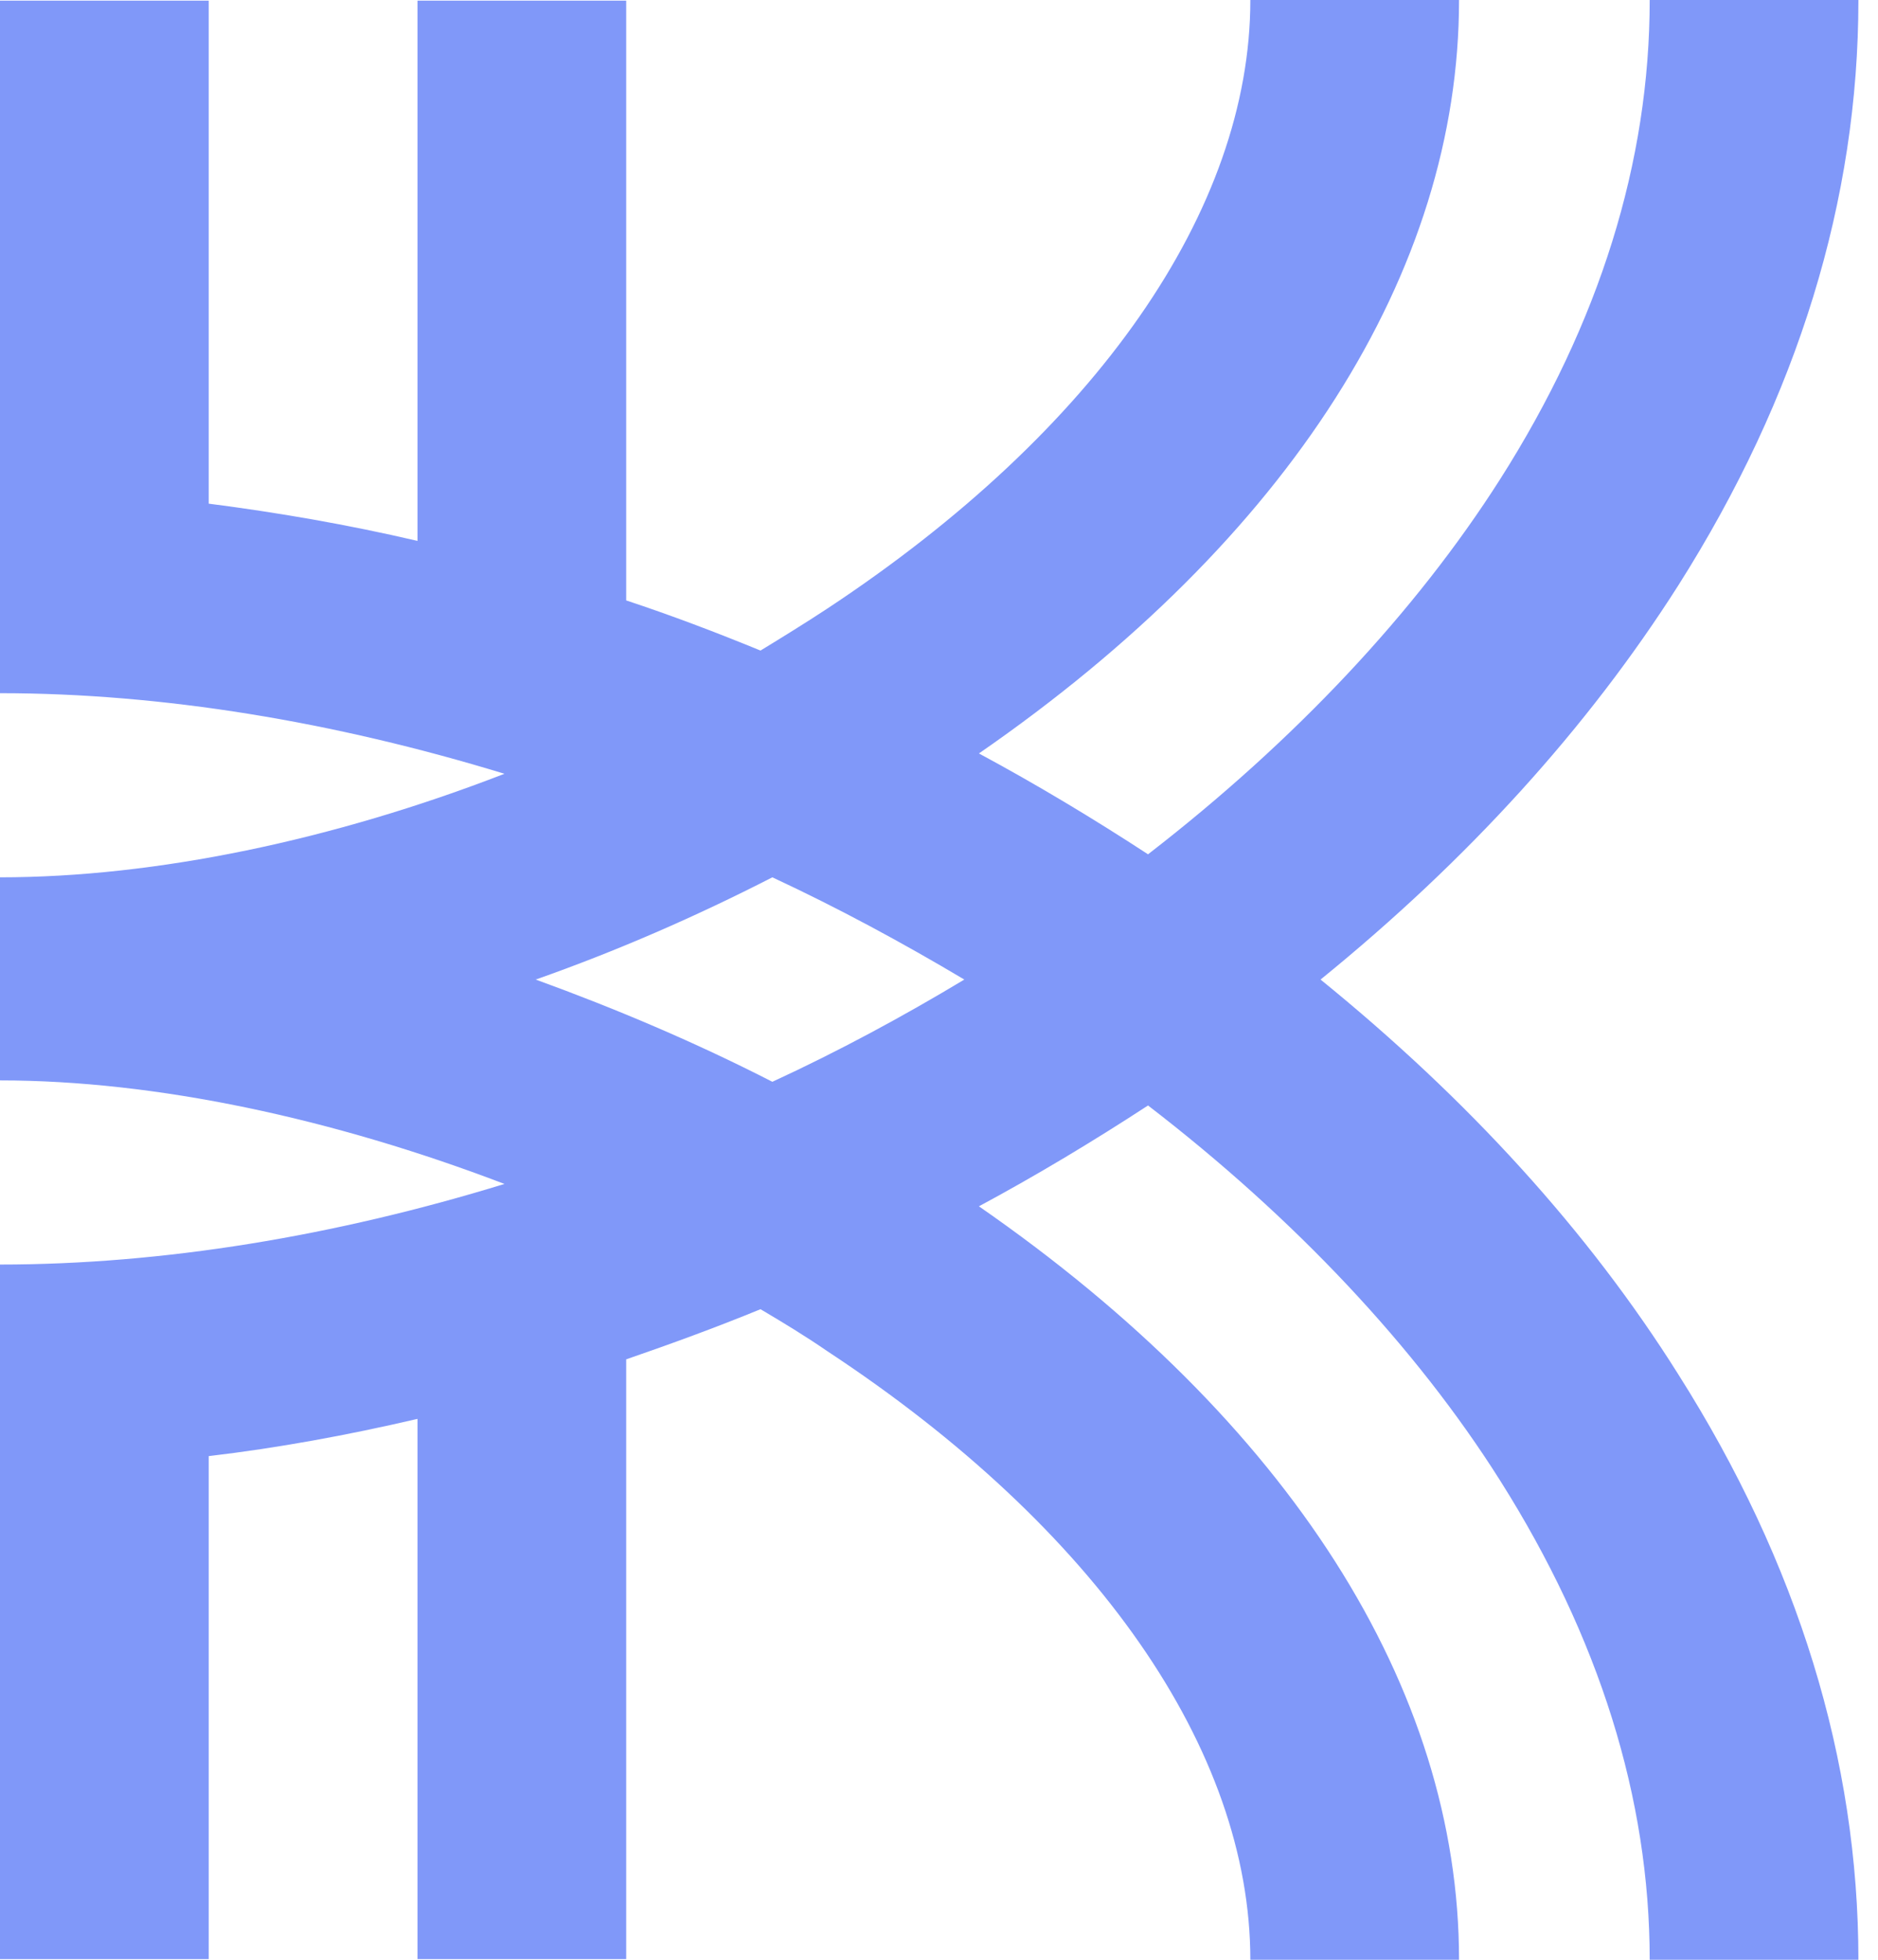 <svg width="23" height="24" viewBox="0 0 23 24" fill="none" xmlns="http://www.w3.org/2000/svg">
<g clip-path="url(#clip0_5315_70)">
<path d="M16.173 11.996C17.98 10.528 19.445 8.912 20.553 7.171C22.019 4.858 22.76 2.446 22.76 0H20.204C20.204 1.981 19.59 3.954 18.372 5.869C17.332 7.503 15.85 9.078 14.06 10.462C13.387 10.023 12.697 9.608 11.989 9.227C15.79 6.599 17.869 3.333 17.869 0H15.313C15.313 2.57 13.421 5.281 10.132 7.453C9.868 7.627 9.586 7.801 9.314 7.967C8.768 7.743 8.223 7.536 7.669 7.353V0.008H5.113V6.624C4.261 6.425 3.4 6.276 2.556 6.168V0.008H0V6.002V8.489C1.985 8.489 4.09 8.837 6.178 9.476C4.082 10.288 1.909 10.744 0 10.744V13.231C1.909 13.231 4.073 13.695 6.178 14.499C4.099 15.138 1.994 15.486 0 15.486V17.973V23.992H2.556V17.832C3.4 17.733 4.261 17.575 5.113 17.376V23.992H7.669V16.647C8.223 16.456 8.768 16.257 9.314 16.033C9.595 16.199 9.868 16.365 10.132 16.547C13.421 18.711 15.313 21.43 15.313 24H17.869C17.869 20.667 15.781 17.401 11.989 14.773C12.697 14.392 13.387 13.977 14.06 13.538C15.85 14.914 17.341 16.497 18.372 18.131C19.582 20.046 20.204 22.019 20.204 24H22.76C22.76 21.554 22.019 19.142 20.553 16.829C19.454 15.08 17.98 13.463 16.173 11.996ZM6.561 11.996C7.55 11.648 8.521 11.225 9.459 10.744C10.26 11.117 11.044 11.54 11.81 11.996C11.052 12.452 10.268 12.875 9.459 13.248C8.521 12.767 7.541 12.352 6.561 11.996Z" fill="#8098F9"/>
</g>
<defs>
<clipPath id="clip0_5315_70">
<rect width="22.76" height="24" fill="white"/>
</clipPath>
</defs>
</svg>
